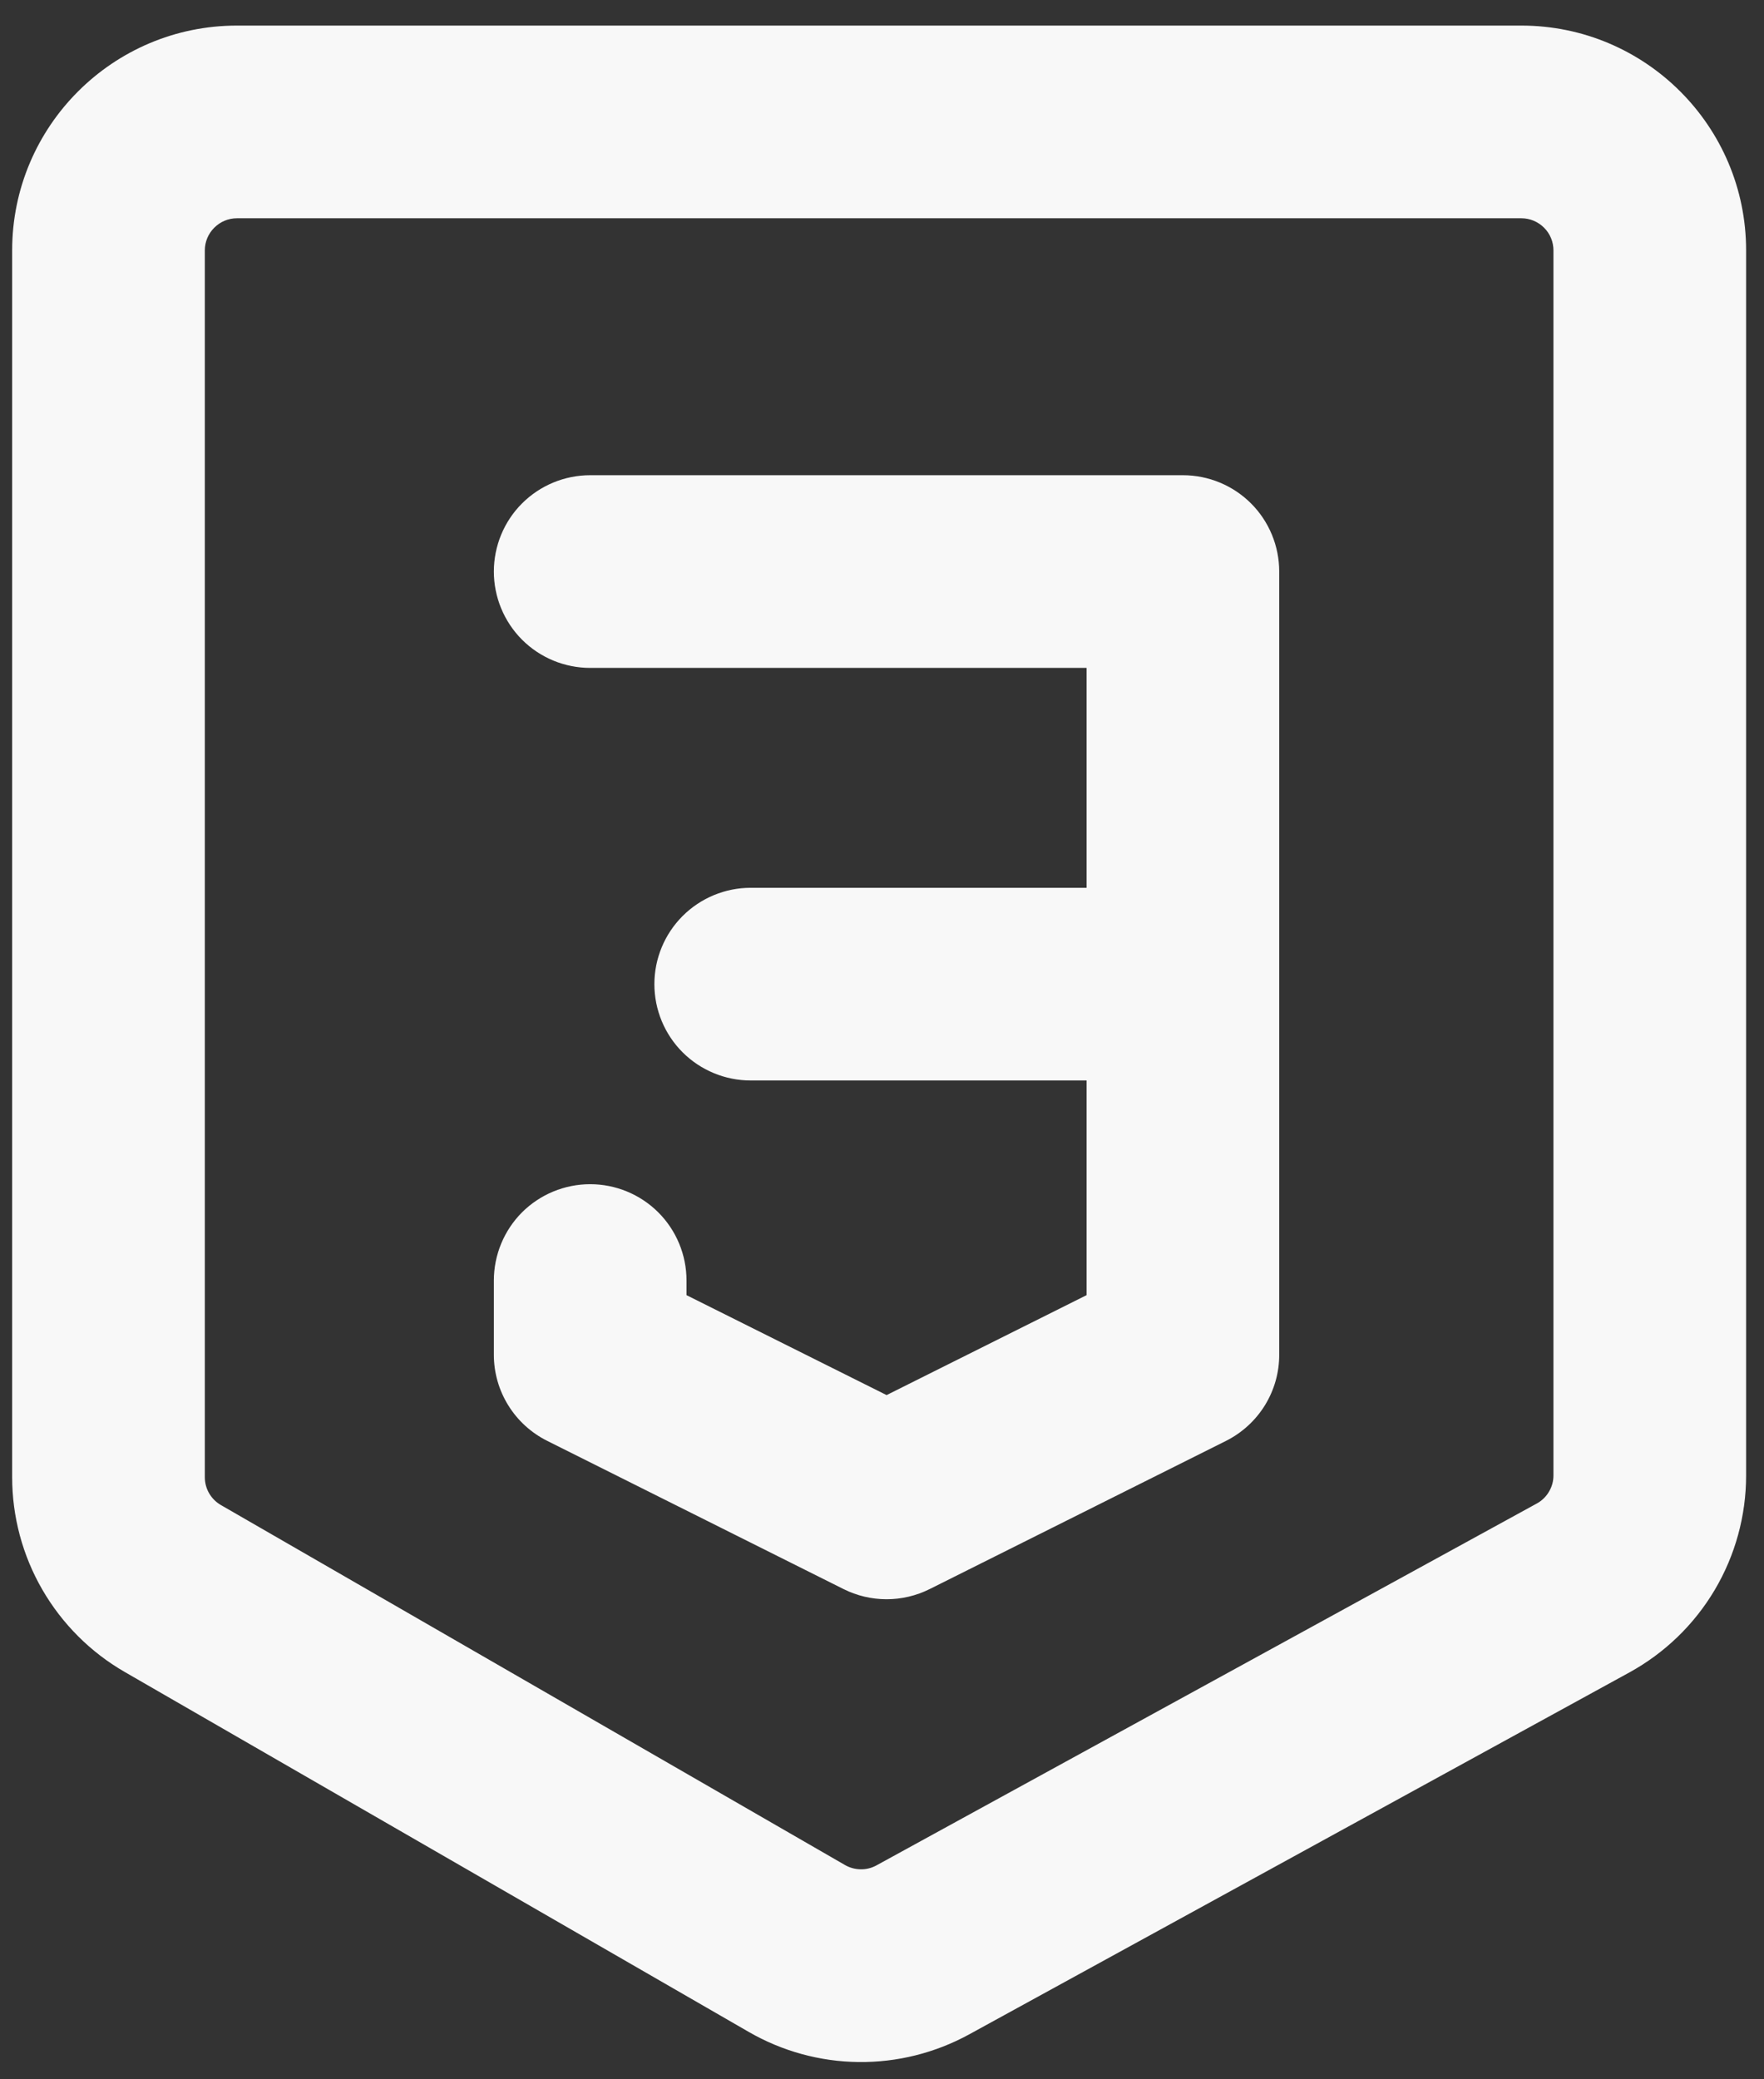 <svg width="28" height="33" viewBox="0 0 28 33" fill="none" xmlns="http://www.w3.org/2000/svg">
<rect x="0" y="0" width="28" height="33" fill="#333333" stroke="none"/>
<path d="M3.761 3.464C3.626 3.464 3.496 3.518 3.401 3.614C3.305 3.709 3.251 3.839 3.251 3.974V23.444C3.251 23.628 3.349 23.795 3.506 23.886L13.412 29.599C13.488 29.643 13.574 29.666 13.662 29.667C13.749 29.669 13.835 29.647 13.912 29.605L24.393 23.862C24.474 23.818 24.541 23.753 24.587 23.674C24.634 23.595 24.659 23.505 24.658 23.413V3.974C24.658 3.839 24.605 3.709 24.509 3.614C24.413 3.518 24.284 3.464 24.148 3.464H3.761ZM0.193 3.974C0.193 2.005 1.792 0.406 3.761 0.406H24.148C26.118 0.406 27.716 2.005 27.716 3.974V23.416C27.716 24.055 27.544 24.683 27.218 25.233C26.892 25.783 26.424 26.235 25.863 26.543L15.382 32.288C14.844 32.582 14.24 32.733 13.627 32.726C13.015 32.719 12.414 32.554 11.883 32.247L1.979 26.535C1.436 26.222 0.986 25.771 0.672 25.229C0.358 24.686 0.193 24.071 0.193 23.444V3.974ZM7.839 9.071C7.839 8.665 8 8.276 8.286 7.99C8.573 7.703 8.962 7.542 9.368 7.542H18.776C19.182 7.542 19.571 7.703 19.858 7.99C20.144 8.276 20.305 8.665 20.305 9.071V21.499C20.306 21.783 20.227 22.061 20.078 22.303C19.929 22.544 19.715 22.74 19.462 22.867L14.756 25.22C14.544 25.326 14.31 25.381 14.073 25.381C13.836 25.381 13.602 25.326 13.39 25.22L8.685 22.867C8.431 22.74 8.217 22.545 8.068 22.304C7.918 22.063 7.839 21.785 7.839 21.501V20.323C7.839 19.917 8 19.528 8.286 19.241C8.573 18.955 8.962 18.794 9.368 18.794C9.773 18.794 10.162 18.955 10.449 19.241C10.736 19.528 10.897 19.917 10.897 20.323V20.555L14.073 22.141L17.247 20.555V17.148H11.916C11.511 17.148 11.122 16.987 10.835 16.701C10.548 16.414 10.387 16.025 10.387 15.619C10.387 15.214 10.548 14.825 10.835 14.538C11.122 14.251 11.511 14.09 11.916 14.09H17.247V10.6H9.368C8.962 10.6 8.573 10.439 8.286 10.152C8 9.865 7.839 9.476 7.839 9.071Z" fill="#F8F8F8"/>
</svg>
